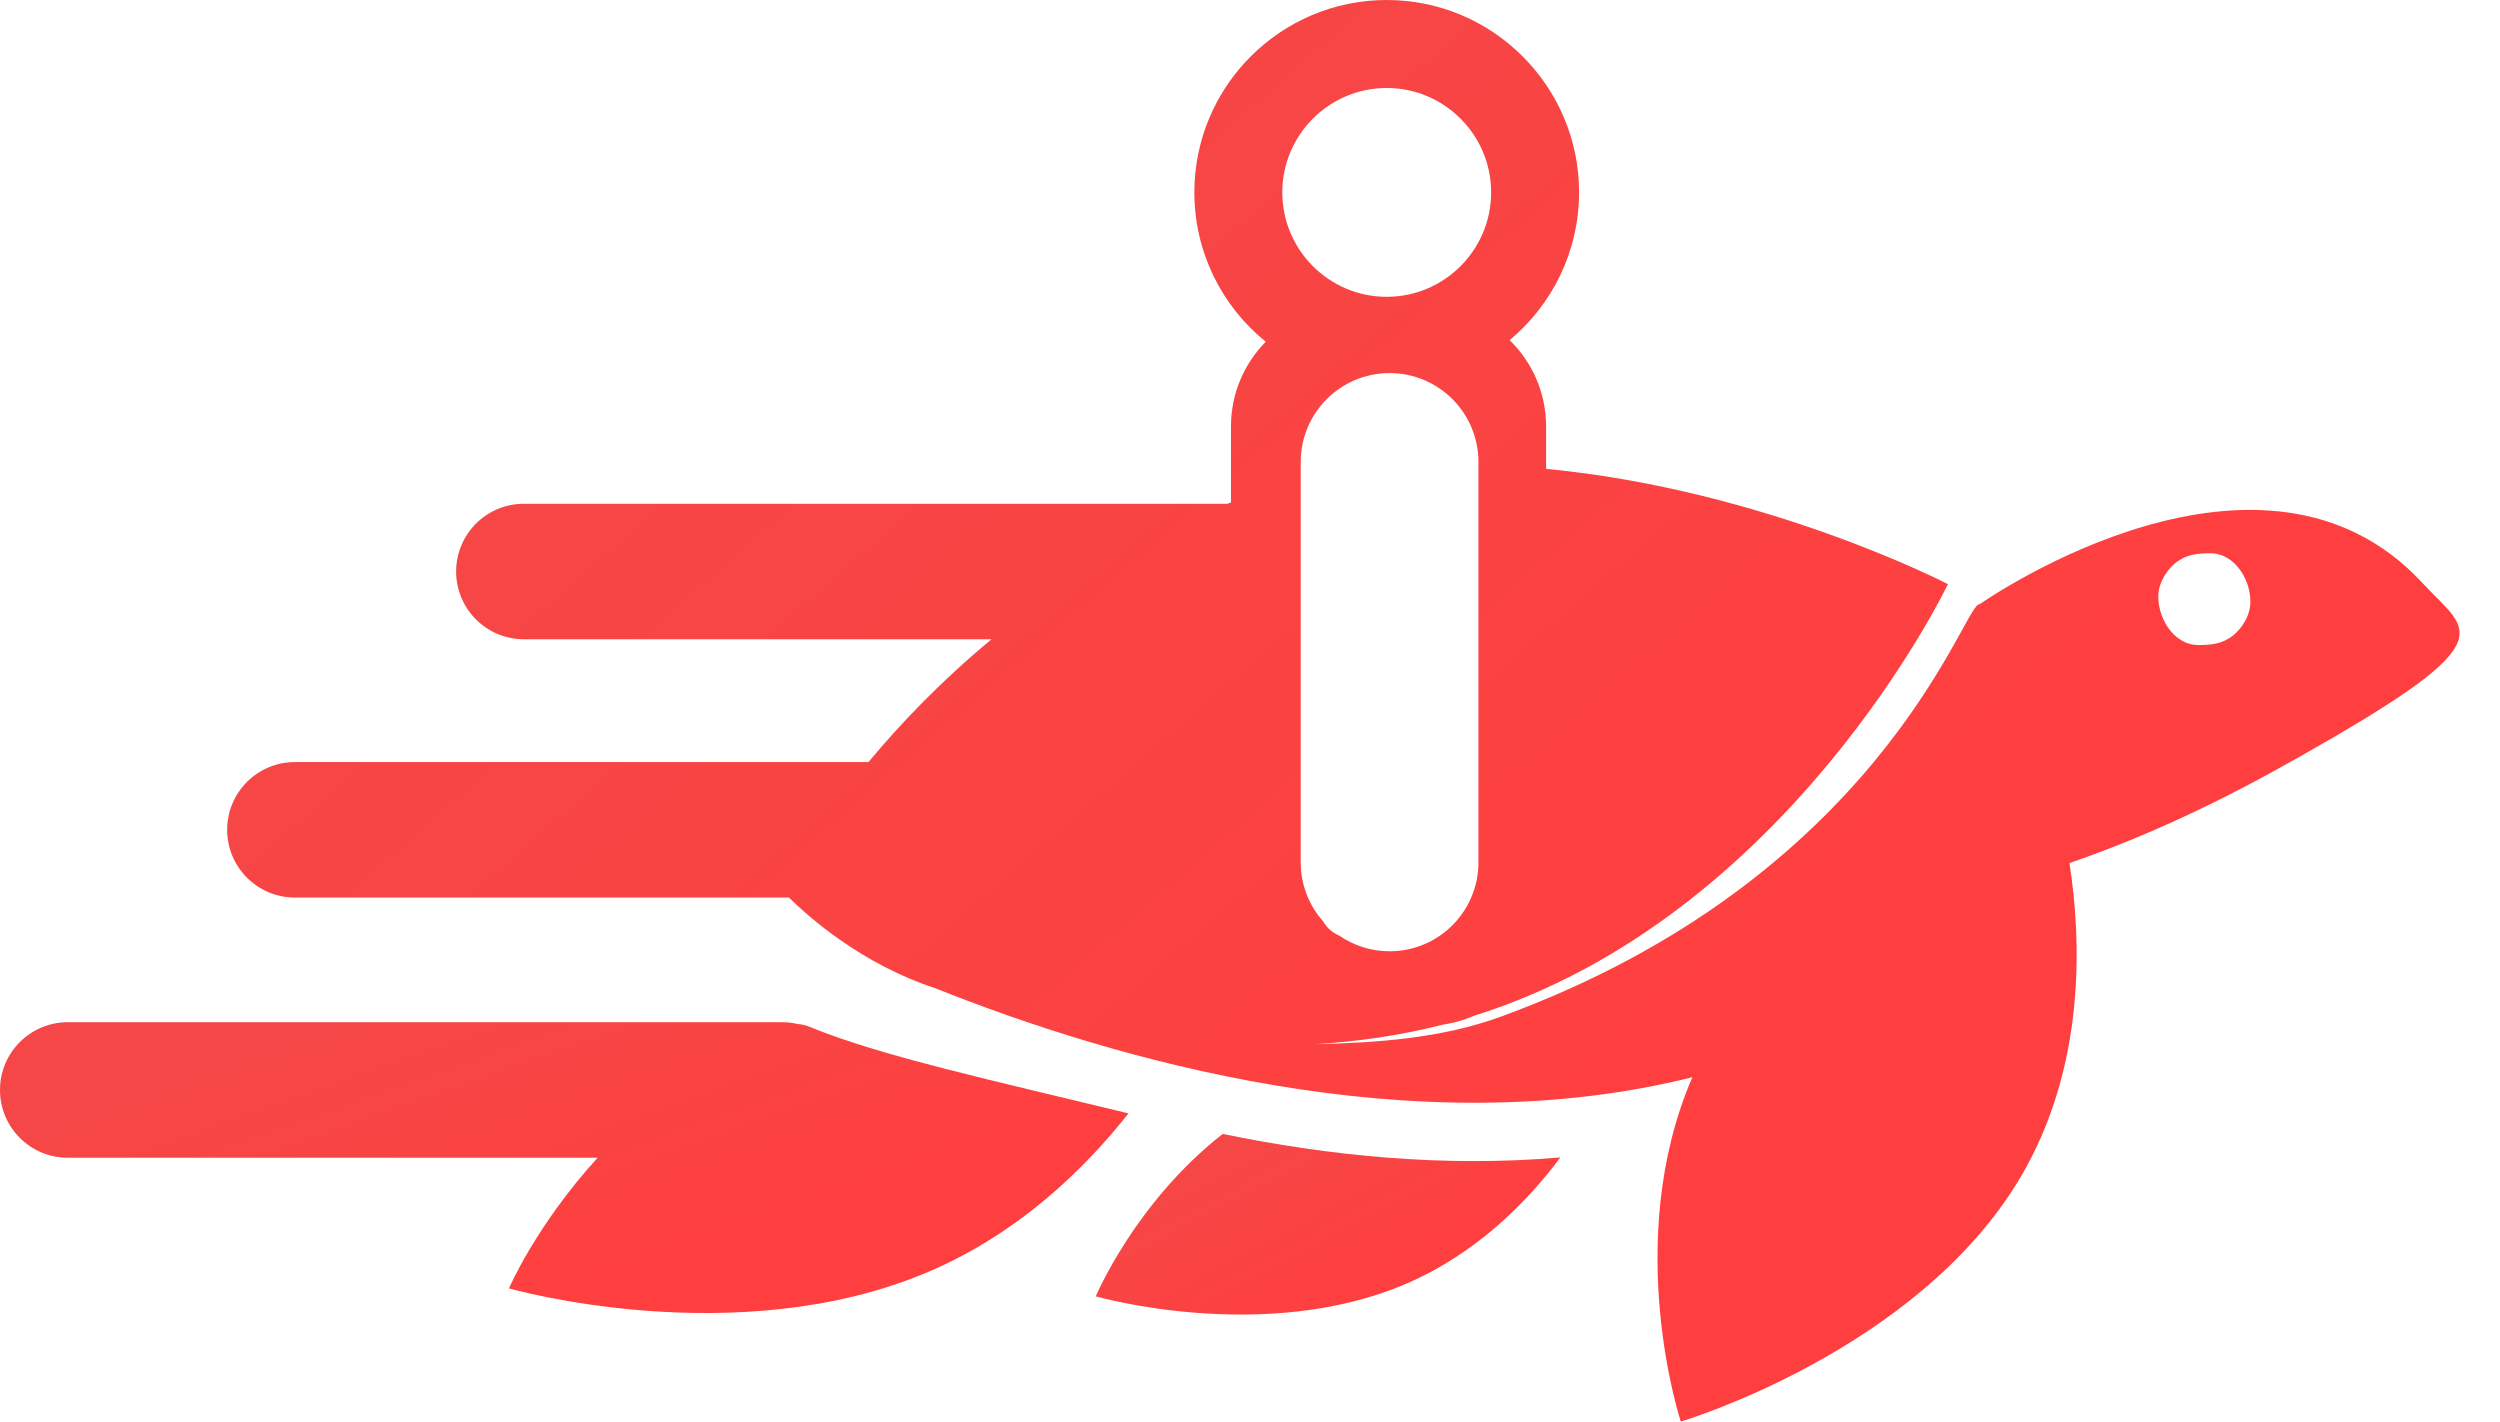 <svg width="51" height="29" viewBox="0 0 51 29" fill="none" xmlns="http://www.w3.org/2000/svg">
<path d="M24.943 23.132C23.152 24.535 22.354 26.446 22.354 26.446C22.354 26.446 25.793 27.432 28.684 26.189C30.125 25.57 31.158 24.515 31.832 23.611C29.461 23.819 27.095 23.576 24.943 23.132Z" fill="url(#paint0_linear_2_229)"/>
<path d="M16.509 20.944C16.432 20.912 16.352 20.895 16.271 20.89C16.17 20.866 16.065 20.853 15.957 20.853H1.382C0.619 20.853 0 21.472 0 22.235C0 22.999 0.619 23.618 1.382 23.618H12.191C10.927 25.008 10.383 26.283 10.383 26.283C10.383 26.283 15.044 27.619 18.963 25.935C20.773 25.157 22.107 23.872 23.021 22.713C20.33 22.06 17.927 21.535 16.509 20.944Z" fill="url(#paint1_linear_2_229)"/>
<path d="M49.424 11.899C46.174 8.374 40.626 12.159 40.399 12.317C40.386 12.322 40.373 12.327 40.359 12.333C40.015 12.48 38.266 17.938 30.628 20.736C29.398 21.186 28.086 21.272 26.827 21.302C26.826 21.302 26.825 21.302 26.823 21.302C27.691 21.25 28.567 21.124 29.433 20.903C29.655 20.871 29.868 20.81 30.066 20.723C36.498 18.71 39.738 11.917 39.738 11.917C39.738 11.917 36.038 9.994 31.54 9.565V8.697C31.54 8.009 31.255 7.385 30.797 6.939C31.661 6.219 32.213 5.135 32.213 3.924C32.213 1.76 30.453 0 28.289 0C26.125 0 24.365 1.76 24.365 3.924C24.365 5.153 24.933 6.252 25.821 6.972C25.383 7.416 25.112 8.026 25.112 8.697V10.251C25.087 10.259 25.063 10.268 25.038 10.277H10.687C9.924 10.277 9.305 10.896 9.305 11.659C9.305 12.422 9.924 13.041 10.687 13.041H20.228C19.211 13.88 18.373 14.758 17.717 15.546H6.016C5.253 15.546 4.634 16.165 4.634 16.928C4.634 17.691 5.253 18.31 6.016 18.31H16.095C16.486 18.697 17.574 19.668 19.084 20.161C19.084 20.161 19.084 20.162 19.085 20.162C22.668 21.593 28.813 23.404 34.524 21.975C33.076 25.33 34.288 29 34.288 29C34.288 29 39.12 27.566 41.219 24.015C42.555 21.753 42.461 19.18 42.217 17.607C43.578 17.137 45.006 16.498 46.502 15.666C51.255 13.027 50.374 12.931 49.424 11.899ZM28.289 1.795C29.463 1.795 30.419 2.75 30.419 3.925C30.419 5.1 29.463 6.055 28.289 6.055C27.114 6.055 26.159 5.1 26.159 3.925C26.159 2.75 27.114 1.795 28.289 1.795ZM26.535 9.424C26.535 8.422 27.346 7.611 28.348 7.611C29.349 7.611 30.16 8.422 30.16 9.424V17.594C30.16 18.595 29.349 19.406 28.348 19.406C27.964 19.406 27.609 19.286 27.316 19.084C27.179 19.026 27.065 18.925 26.993 18.797C26.708 18.477 26.535 18.055 26.535 17.594V9.424ZM45.905 12.345C45.886 12.575 45.732 12.823 45.554 12.964C45.337 13.136 45.112 13.159 44.847 13.159C44.319 13.159 43.994 12.557 44.032 12.101C44.052 11.872 44.206 11.623 44.383 11.482C44.6 11.31 44.826 11.287 45.091 11.287C45.619 11.287 45.944 11.889 45.905 12.345Z" fill="url(#paint2_linear_2_229)"/>
<defs>
<linearGradient id="paint0_linear_2_229" x1="24.657" y1="23.339" x2="26.569" y2="26.936" gradientUnits="userSpaceOnUse">
<stop offset="8.09824e-07" stop-color="#F54747"/>
<stop offset="1" stop-color="#FF3F3F"/>
</linearGradient>
<linearGradient id="paint1_linear_2_229" x1="5.593" y1="21.186" x2="7.921" y2="27.792" gradientUnits="userSpaceOnUse">
<stop offset="8.09824e-07" stop-color="#F54747"/>
<stop offset="1" stop-color="#FF3F3F"/>
</linearGradient>
<linearGradient id="paint2_linear_2_229" x1="15.699" y1="1.63" x2="33.676" y2="22.278" gradientUnits="userSpaceOnUse">
<stop offset="8.09824e-07" stop-color="#F54747"/>
<stop offset="1" stop-color="#FF3F3F"/>
</linearGradient>
</defs>
</svg>

